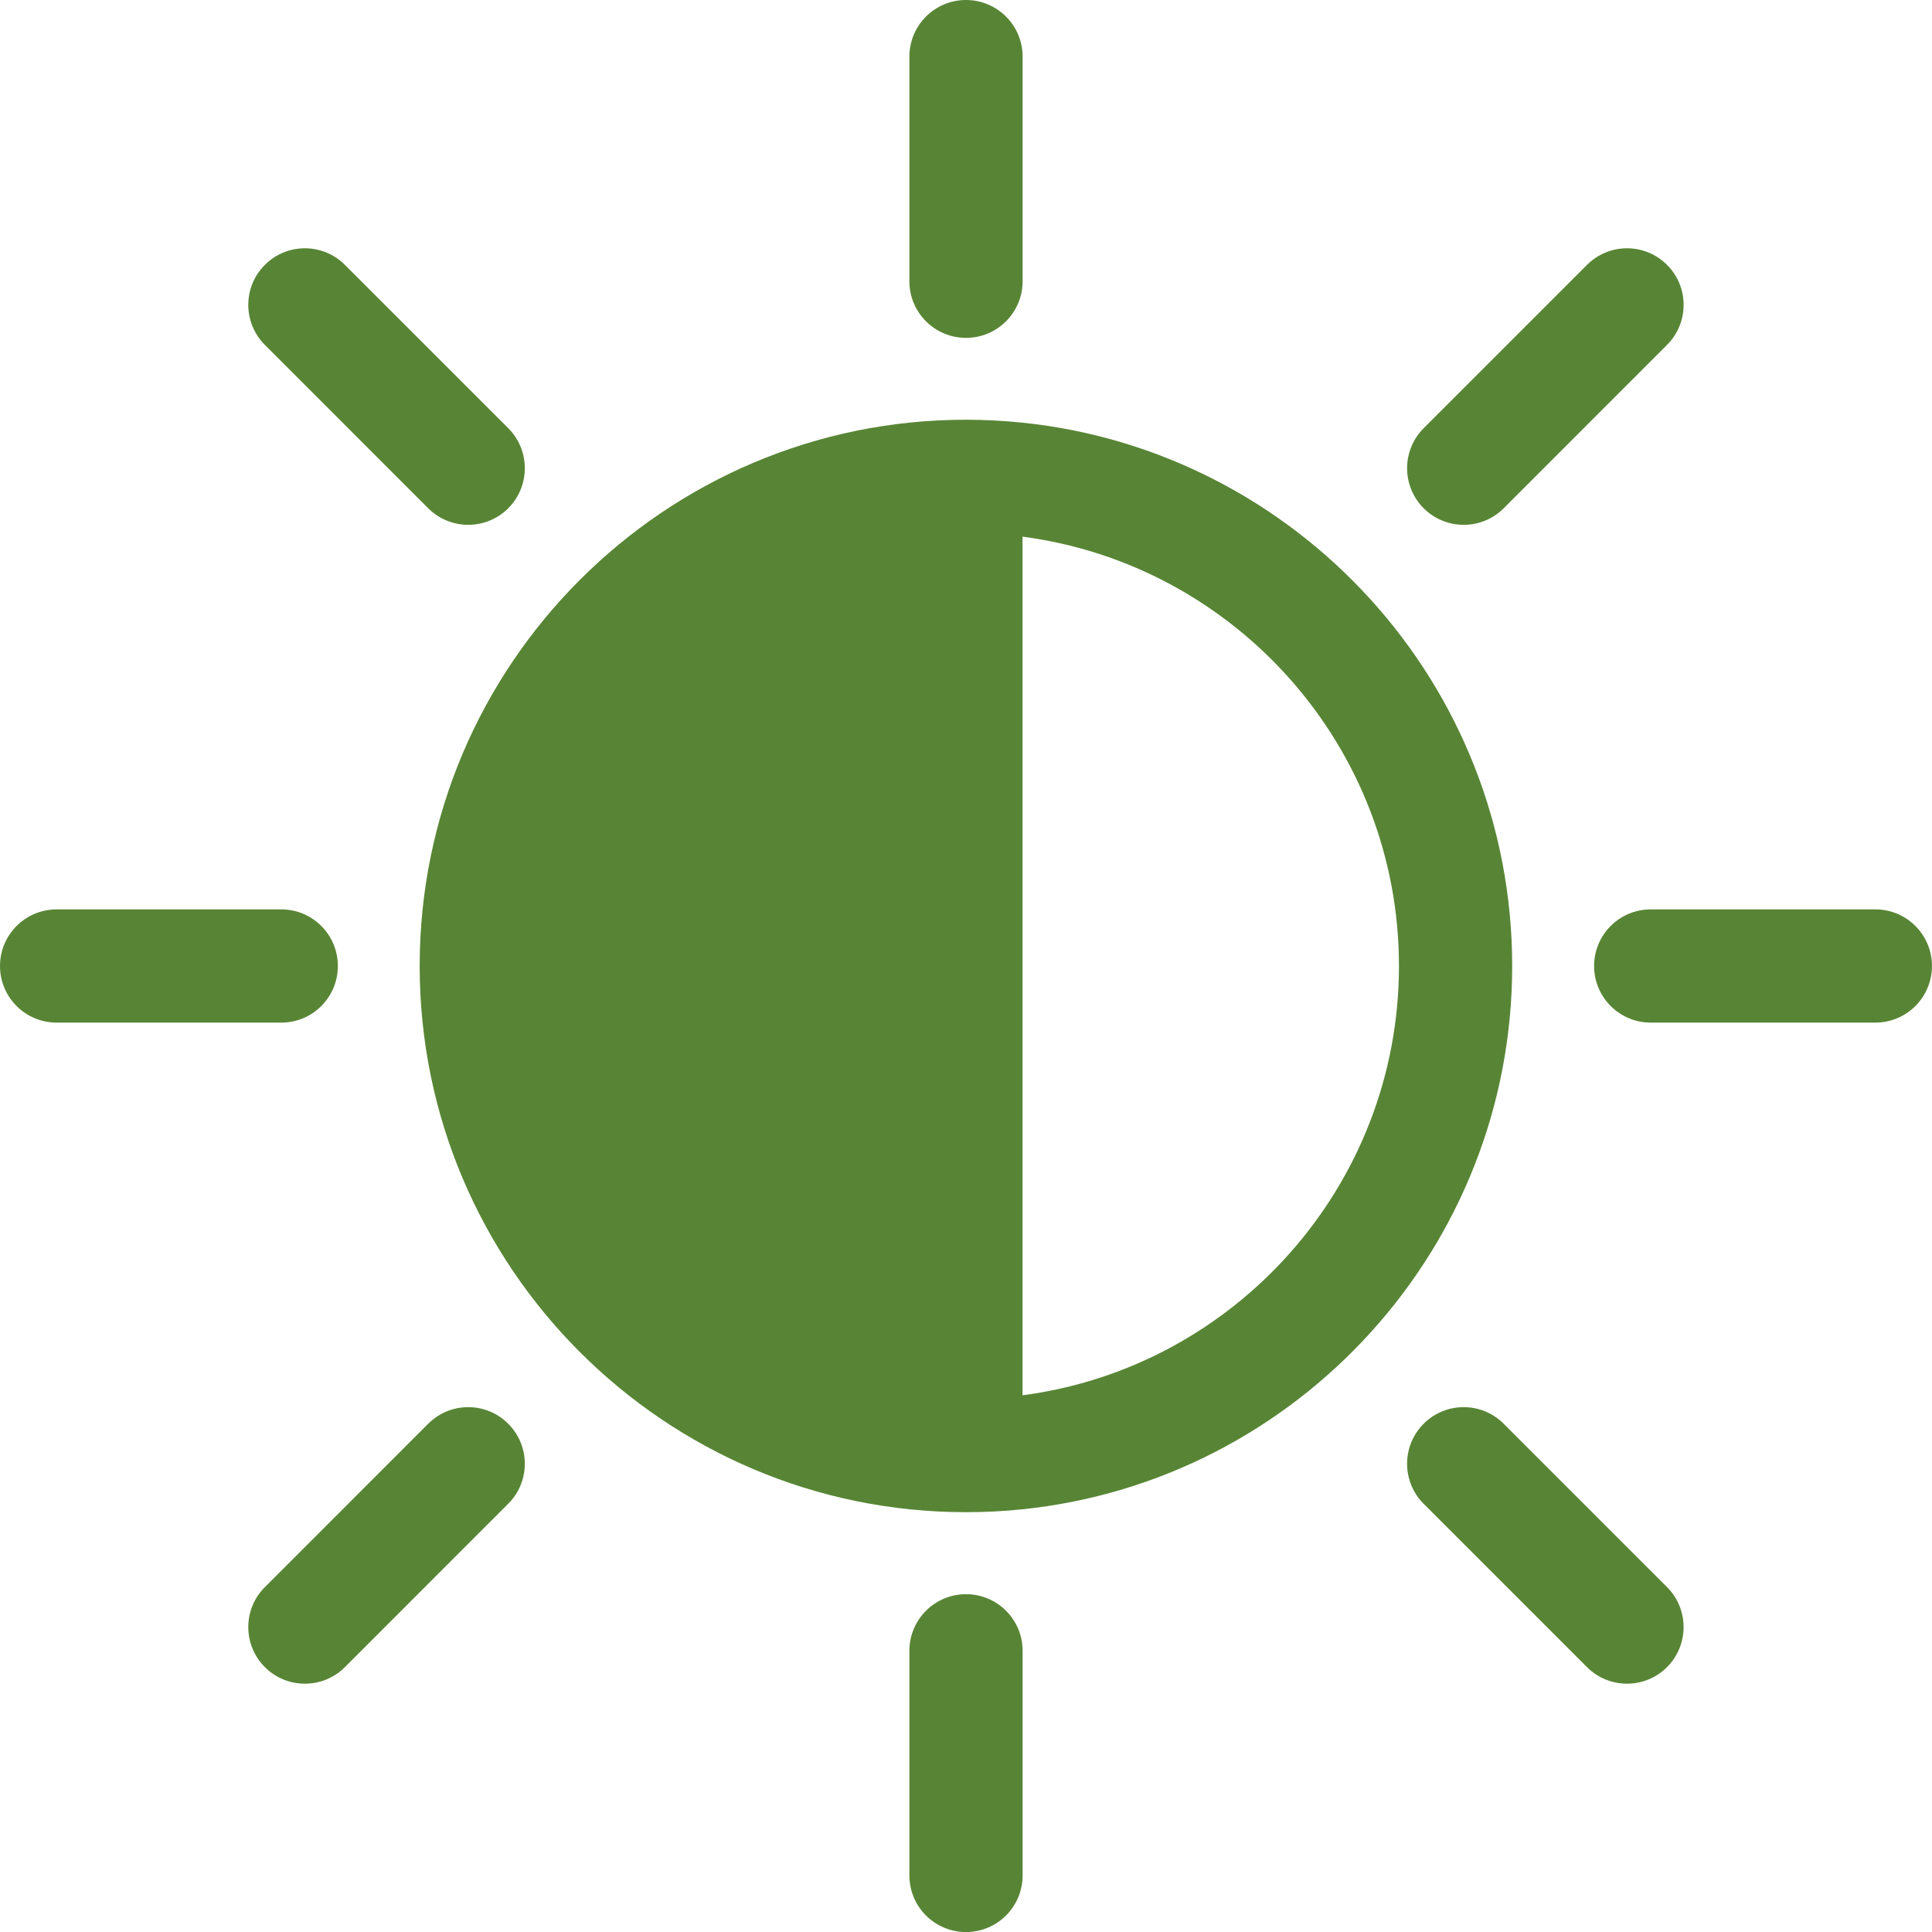 <svg width="40" height="40" viewBox="0 0 40 40" fill="none" xmlns="http://www.w3.org/2000/svg">
<path d="M21.17 8.751C20.785 8.711 20.394 8.69 19.998 8.69C13.762 8.69 8.689 13.763 8.689 20C8.689 26.235 13.762 31.308 19.998 31.308C20.394 31.308 20.785 31.288 21.17 31.248C26.857 30.66 31.308 25.84 31.308 20C31.308 14.159 26.857 9.339 21.17 8.751ZM21.17 28.888V11.111C25.562 11.686 28.964 15.453 28.964 20C28.964 24.547 25.562 28.313 21.17 28.888Z" fill="#588535"/>
<path d="M20 6.995C20.647 6.995 21.172 6.471 21.172 5.824V1.172C21.172 0.525 20.647 0 20 0C19.352 0 18.828 0.525 18.828 1.172V5.824C18.828 6.471 19.352 6.995 20 6.995Z" fill="#588535"/>
<path d="M20 33.006C19.352 33.006 18.828 33.531 18.828 34.178V38.829C18.828 39.477 19.352 40.001 20 40.001C20.647 40.001 21.172 39.477 21.172 38.829V34.178C21.172 33.53 20.647 33.006 20 33.006Z" fill="#588535"/>
<path d="M6.995 20C6.995 19.352 6.471 18.828 5.824 18.828H1.172C0.525 18.828 0 19.352 0 20C0 20.647 0.525 21.172 1.172 21.172H5.824C6.471 21.172 6.995 20.647 6.995 20Z" fill="#588535"/>
<path d="M38.828 18.828H34.176C33.529 18.828 33.004 19.352 33.004 20C33.004 20.647 33.529 21.172 34.176 21.172H38.828C39.475 21.172 39.999 20.647 39.999 20C39.999 19.352 39.475 18.828 38.828 18.828Z" fill="#588535"/>
<path d="M8.865 10.523C9.094 10.751 9.394 10.866 9.694 10.866C9.994 10.866 10.294 10.751 10.523 10.523C10.98 10.065 10.98 9.323 10.523 8.865L7.141 5.484C6.683 5.026 5.941 5.026 5.484 5.484C5.026 5.941 5.026 6.683 5.484 7.141L8.865 10.523Z" fill="#588535"/>
<path d="M31.132 29.477C30.675 29.019 29.933 29.019 29.475 29.477C29.018 29.935 29.018 30.677 29.475 31.134L32.857 34.516C33.086 34.745 33.386 34.859 33.685 34.859C33.986 34.859 34.285 34.745 34.514 34.516C34.971 34.058 34.971 33.316 34.514 32.859L31.132 29.477Z" fill="#588535"/>
<path d="M8.865 29.477L5.484 32.859C5.026 33.316 5.026 34.058 5.484 34.516C5.713 34.745 6.012 34.859 6.312 34.859C6.612 34.859 6.912 34.745 7.141 34.516L10.522 31.134C10.98 30.677 10.98 29.935 10.522 29.477C10.065 29.019 9.323 29.019 8.865 29.477Z" fill="#588535"/>
<path d="M30.304 10.866C30.604 10.866 30.904 10.751 31.133 10.523L34.514 7.141C34.972 6.683 34.972 5.941 34.514 5.484C34.057 5.026 33.315 5.026 32.857 5.484L29.476 8.865C29.018 9.323 29.018 10.065 29.476 10.523C29.704 10.751 30.004 10.866 30.304 10.866Z" fill="#588535"/>
</svg>

